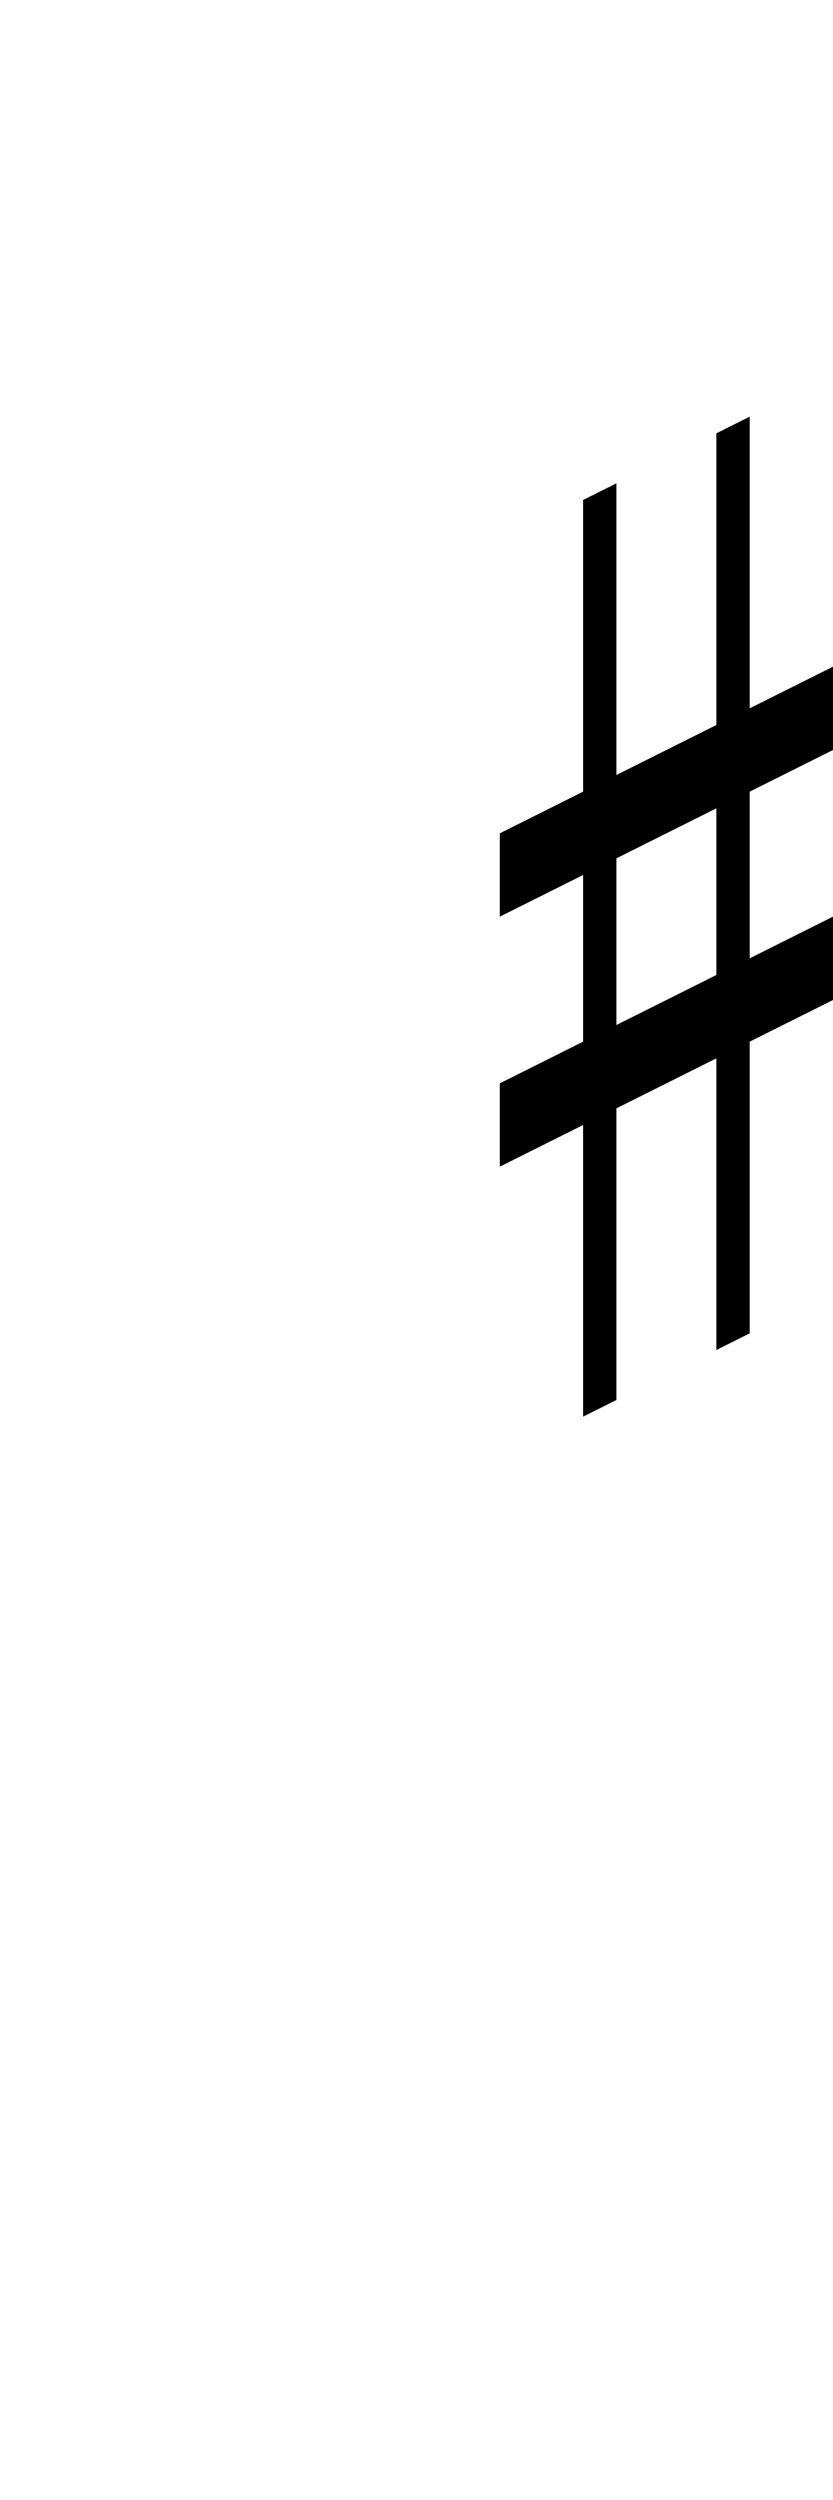 <?xml version="1.0" encoding="UTF-8"?><svg version="1.1" viewBox="0 -20 50 150" xmlns="http://www.w3.org/2000/svg">
<path fill="#000" d="m 30 30 v5 l20,-10 v-5  z"/>
<path fill="#000" d="m 30 50 v-5 l20,-10 v5  z"/>
<path fill="#000" d="m 35 65 l 2 -1 v-55 l -2 1 z"/>
<path fill="#000" d="m 43 61 l 2 -1 v-55 l -2 1 z"/>
</svg>